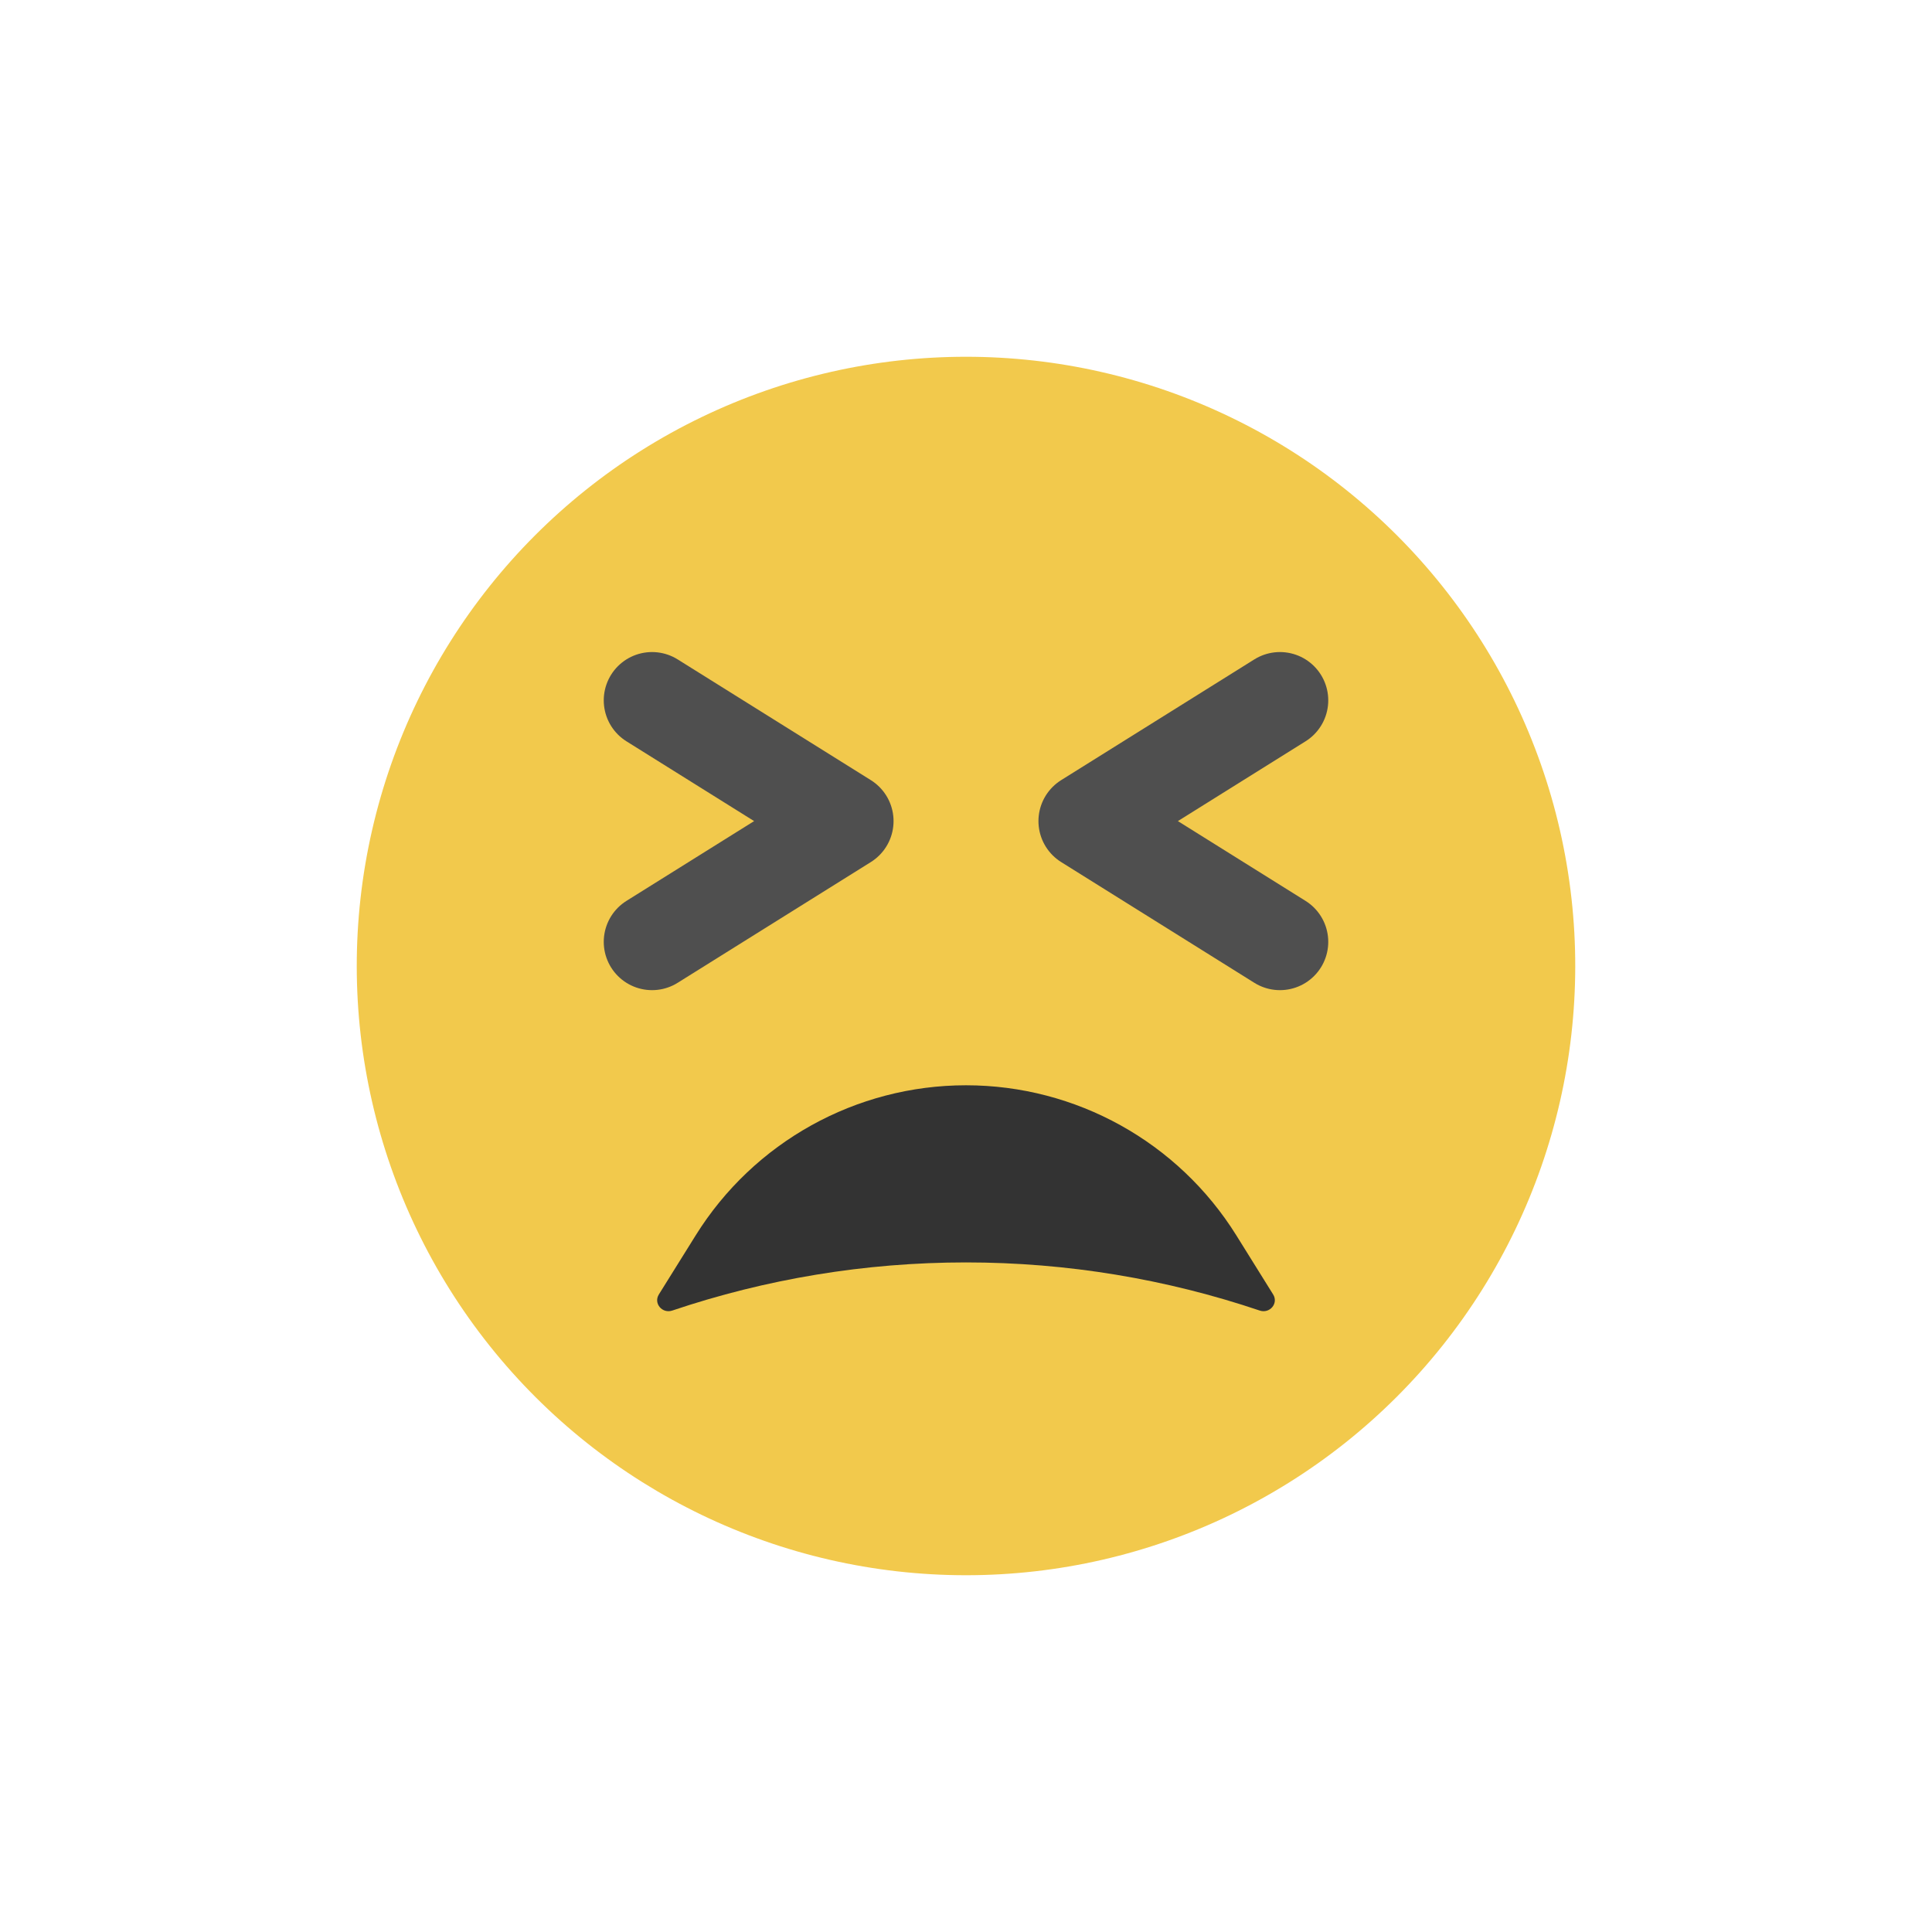 <svg width="80" height="80" viewBox="0 0 80 80" fill="none" xmlns="http://www.w3.org/2000/svg">
  <path d="M29.054 17.271C35.971 13.94 44.029 13.94 50.946 17.271C57.863 20.602 62.886 26.902 64.595 34.386C66.303 41.871 64.51 49.727 59.723 55.729C54.937 61.731 47.677 65.227 40 65.227C32.323 65.227 25.063 61.731 20.277 55.729C15.49 49.727 13.697 41.871 15.405 34.386C17.114 26.902 22.137 20.602 29.054 17.271Z" fill="#F2C94C" />
  <path fill-rule="evenodd" clip-rule="evenodd" d="M27.838 54.267C27.423 54.406 27.051 53.971 27.282 53.6L28.807 51.154C31.215 47.288 35.446 44.939 40 44.939C44.554 44.939 48.786 47.288 51.194 51.154L52.718 53.6C52.949 53.971 52.577 54.406 52.162 54.267C48.297 52.964 44.196 52.274 40 52.274C35.804 52.274 31.704 52.964 27.838 54.267Z" fill="#333333" />
  <path d="M27 29L35 34L27 39" stroke="#4F4F4F" stroke-width="4" stroke-linecap="round" stroke-linejoin="round" />
  <path d="M53 29L45 34L53 39" stroke="#4F4F4F" stroke-width="4" stroke-linecap="round" stroke-linejoin="round" />
</svg>